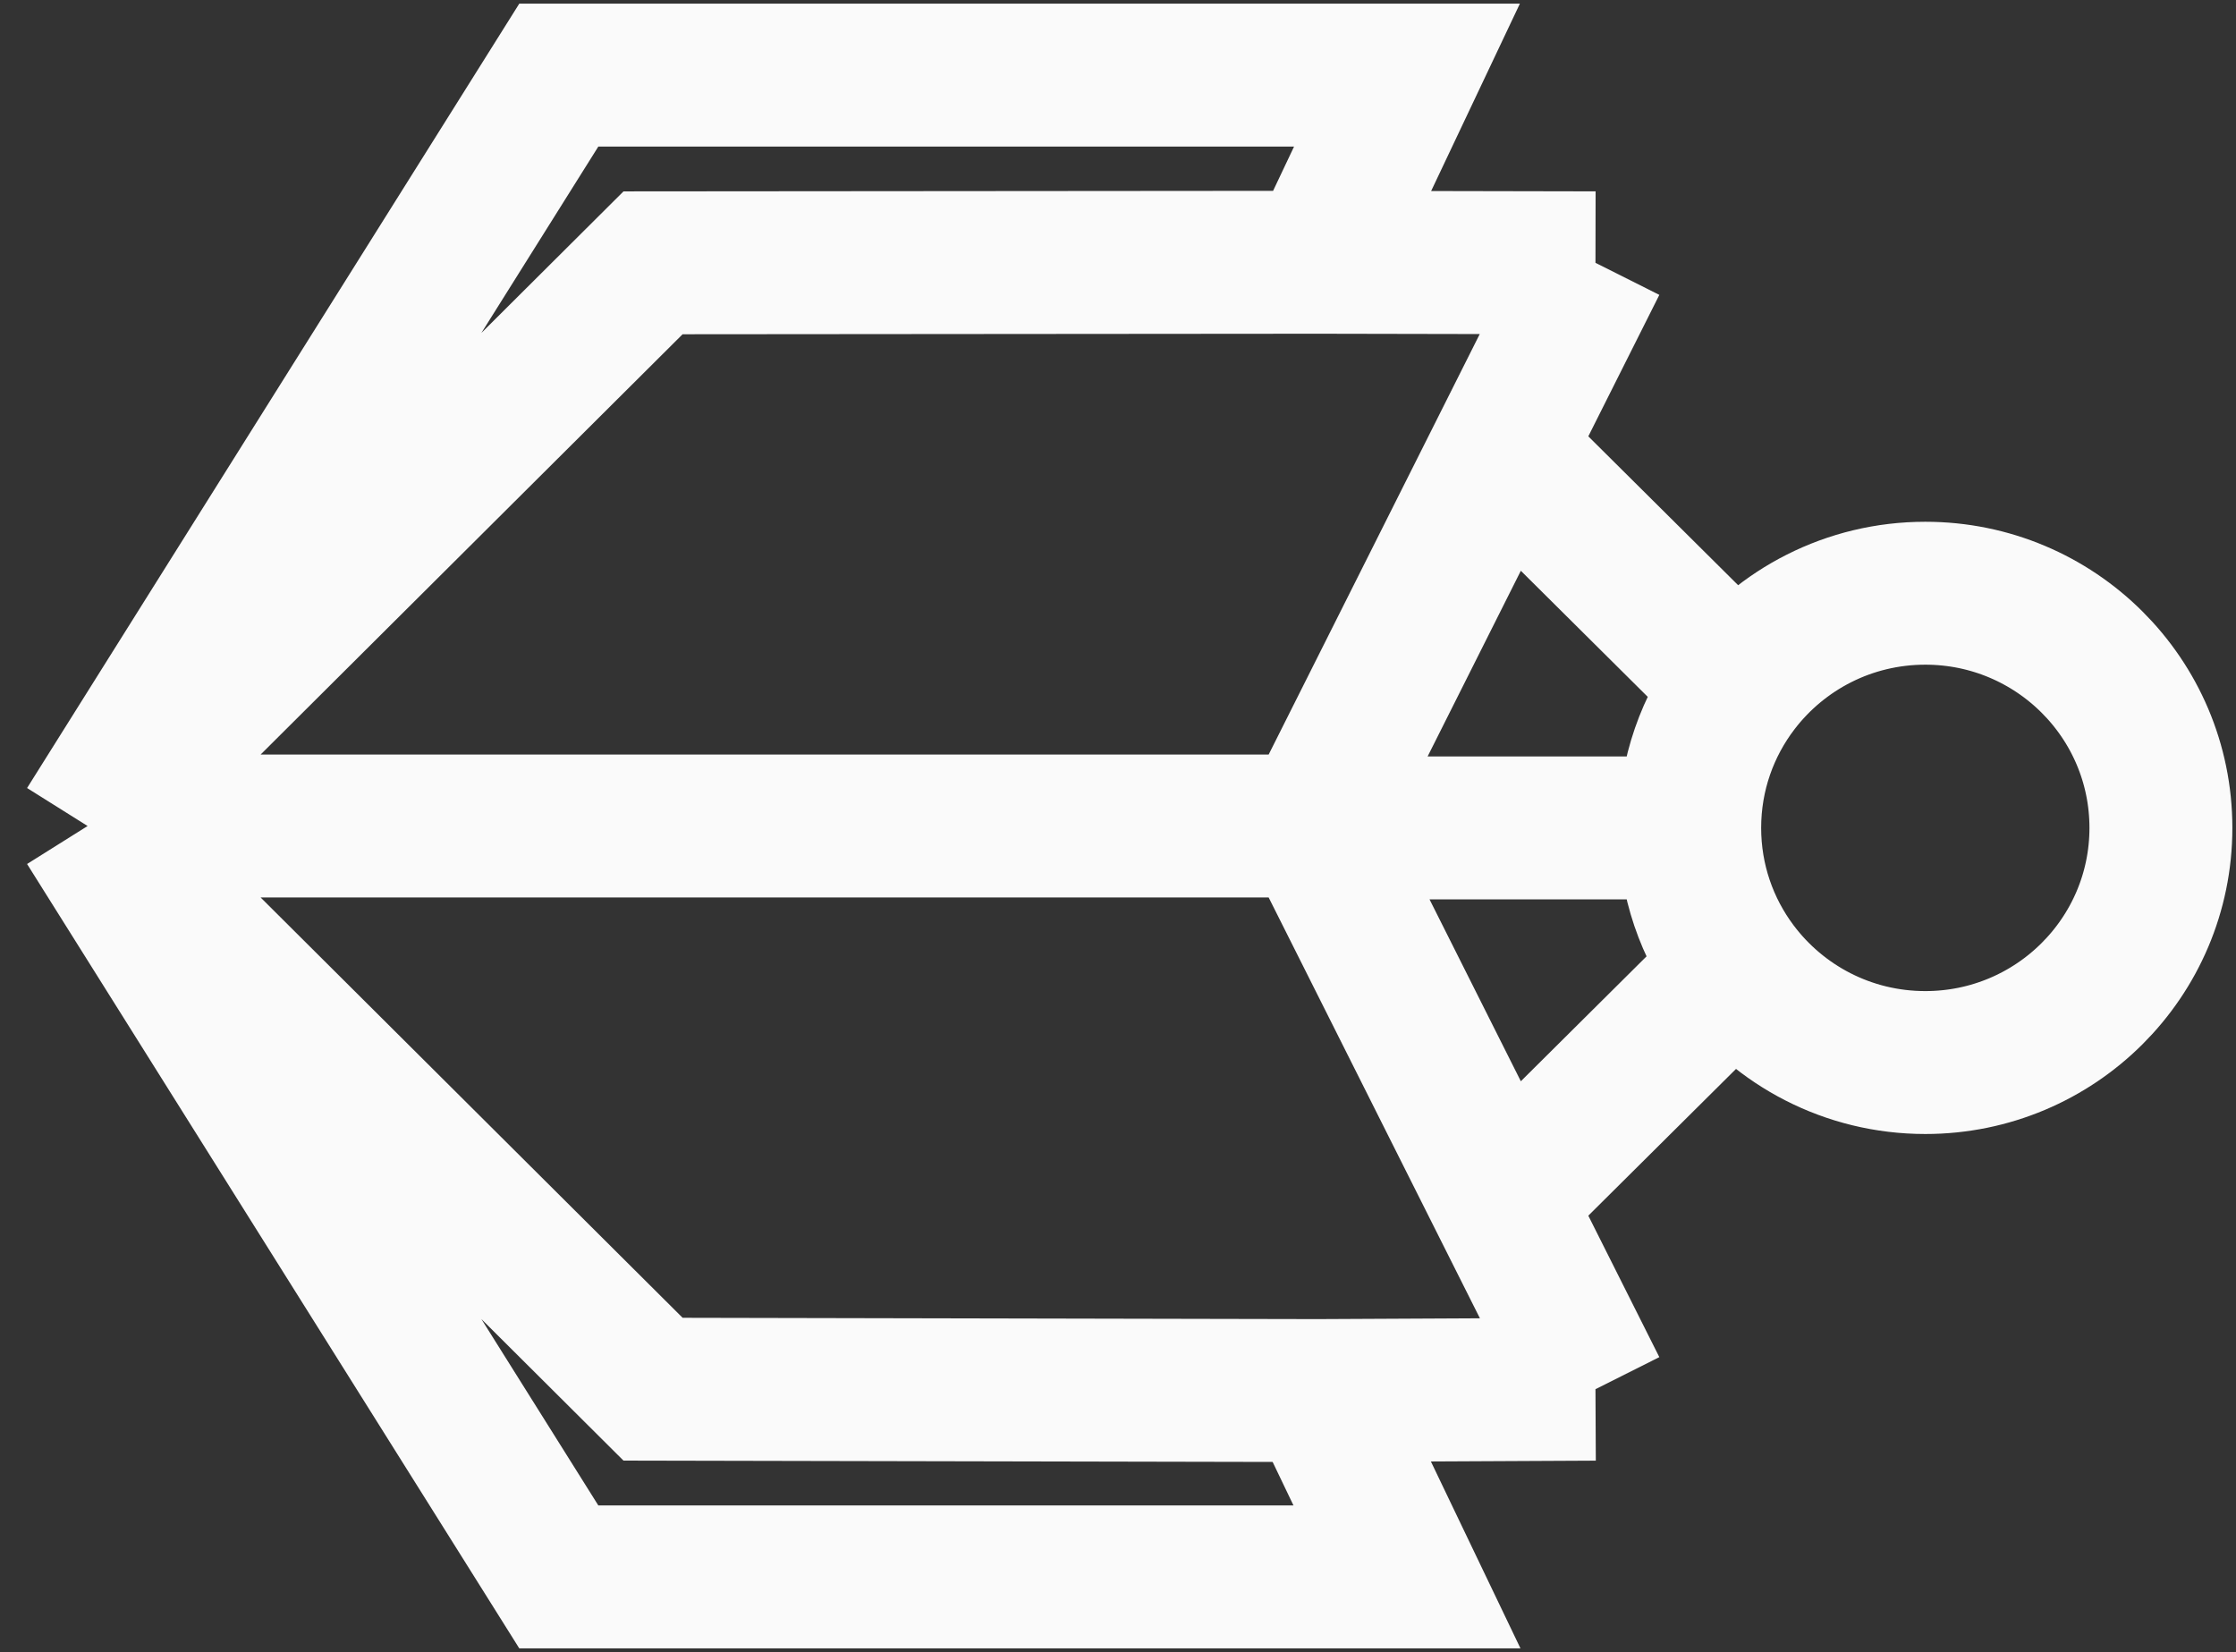 <svg width="536" height="396" viewBox="0 0 536 396" fill="none" xmlns="http://www.w3.org/2000/svg">
<rect x="0" y="0" width="536" height="396" fill="#333333" stroke="none"/>
<path d="M21 198L133.955 18H337.273L316.021 62.869M21 198L133.955 378H337.273L315.864 333.33M21 198L156.545 63L316.021 62.869M21 198L156.545 333L315.864 333.33M21 198H314.682M382.455 63L314.682 198M382.455 63L316.021 62.869M382.455 63L359.864 108M314.682 198L359.864 108M314.682 198L314.908 198.45M382.455 333L315.864 333.33M382.455 333L359.864 288M382.455 333L314.908 198.45M359.864 108L416.594 164.361M359.864 288L416.205 232.025M359.864 288L314.908 198.45M405.045 198.45C405.045 211.035 409.195 222.654 416.205 232.025M405.045 198.45C405.045 185.634 409.349 173.82 416.594 164.361M405.045 198.45H314.908M416.205 232.025C426.501 245.787 442.967 254.7 461.523 254.7C492.714 254.7 518 229.516 518 198.45C518 167.384 492.714 142.2 461.523 142.2C443.199 142.2 426.913 150.892 416.594 164.361" stroke="#FAFAFA" stroke-width="34.259"/>
</svg>
